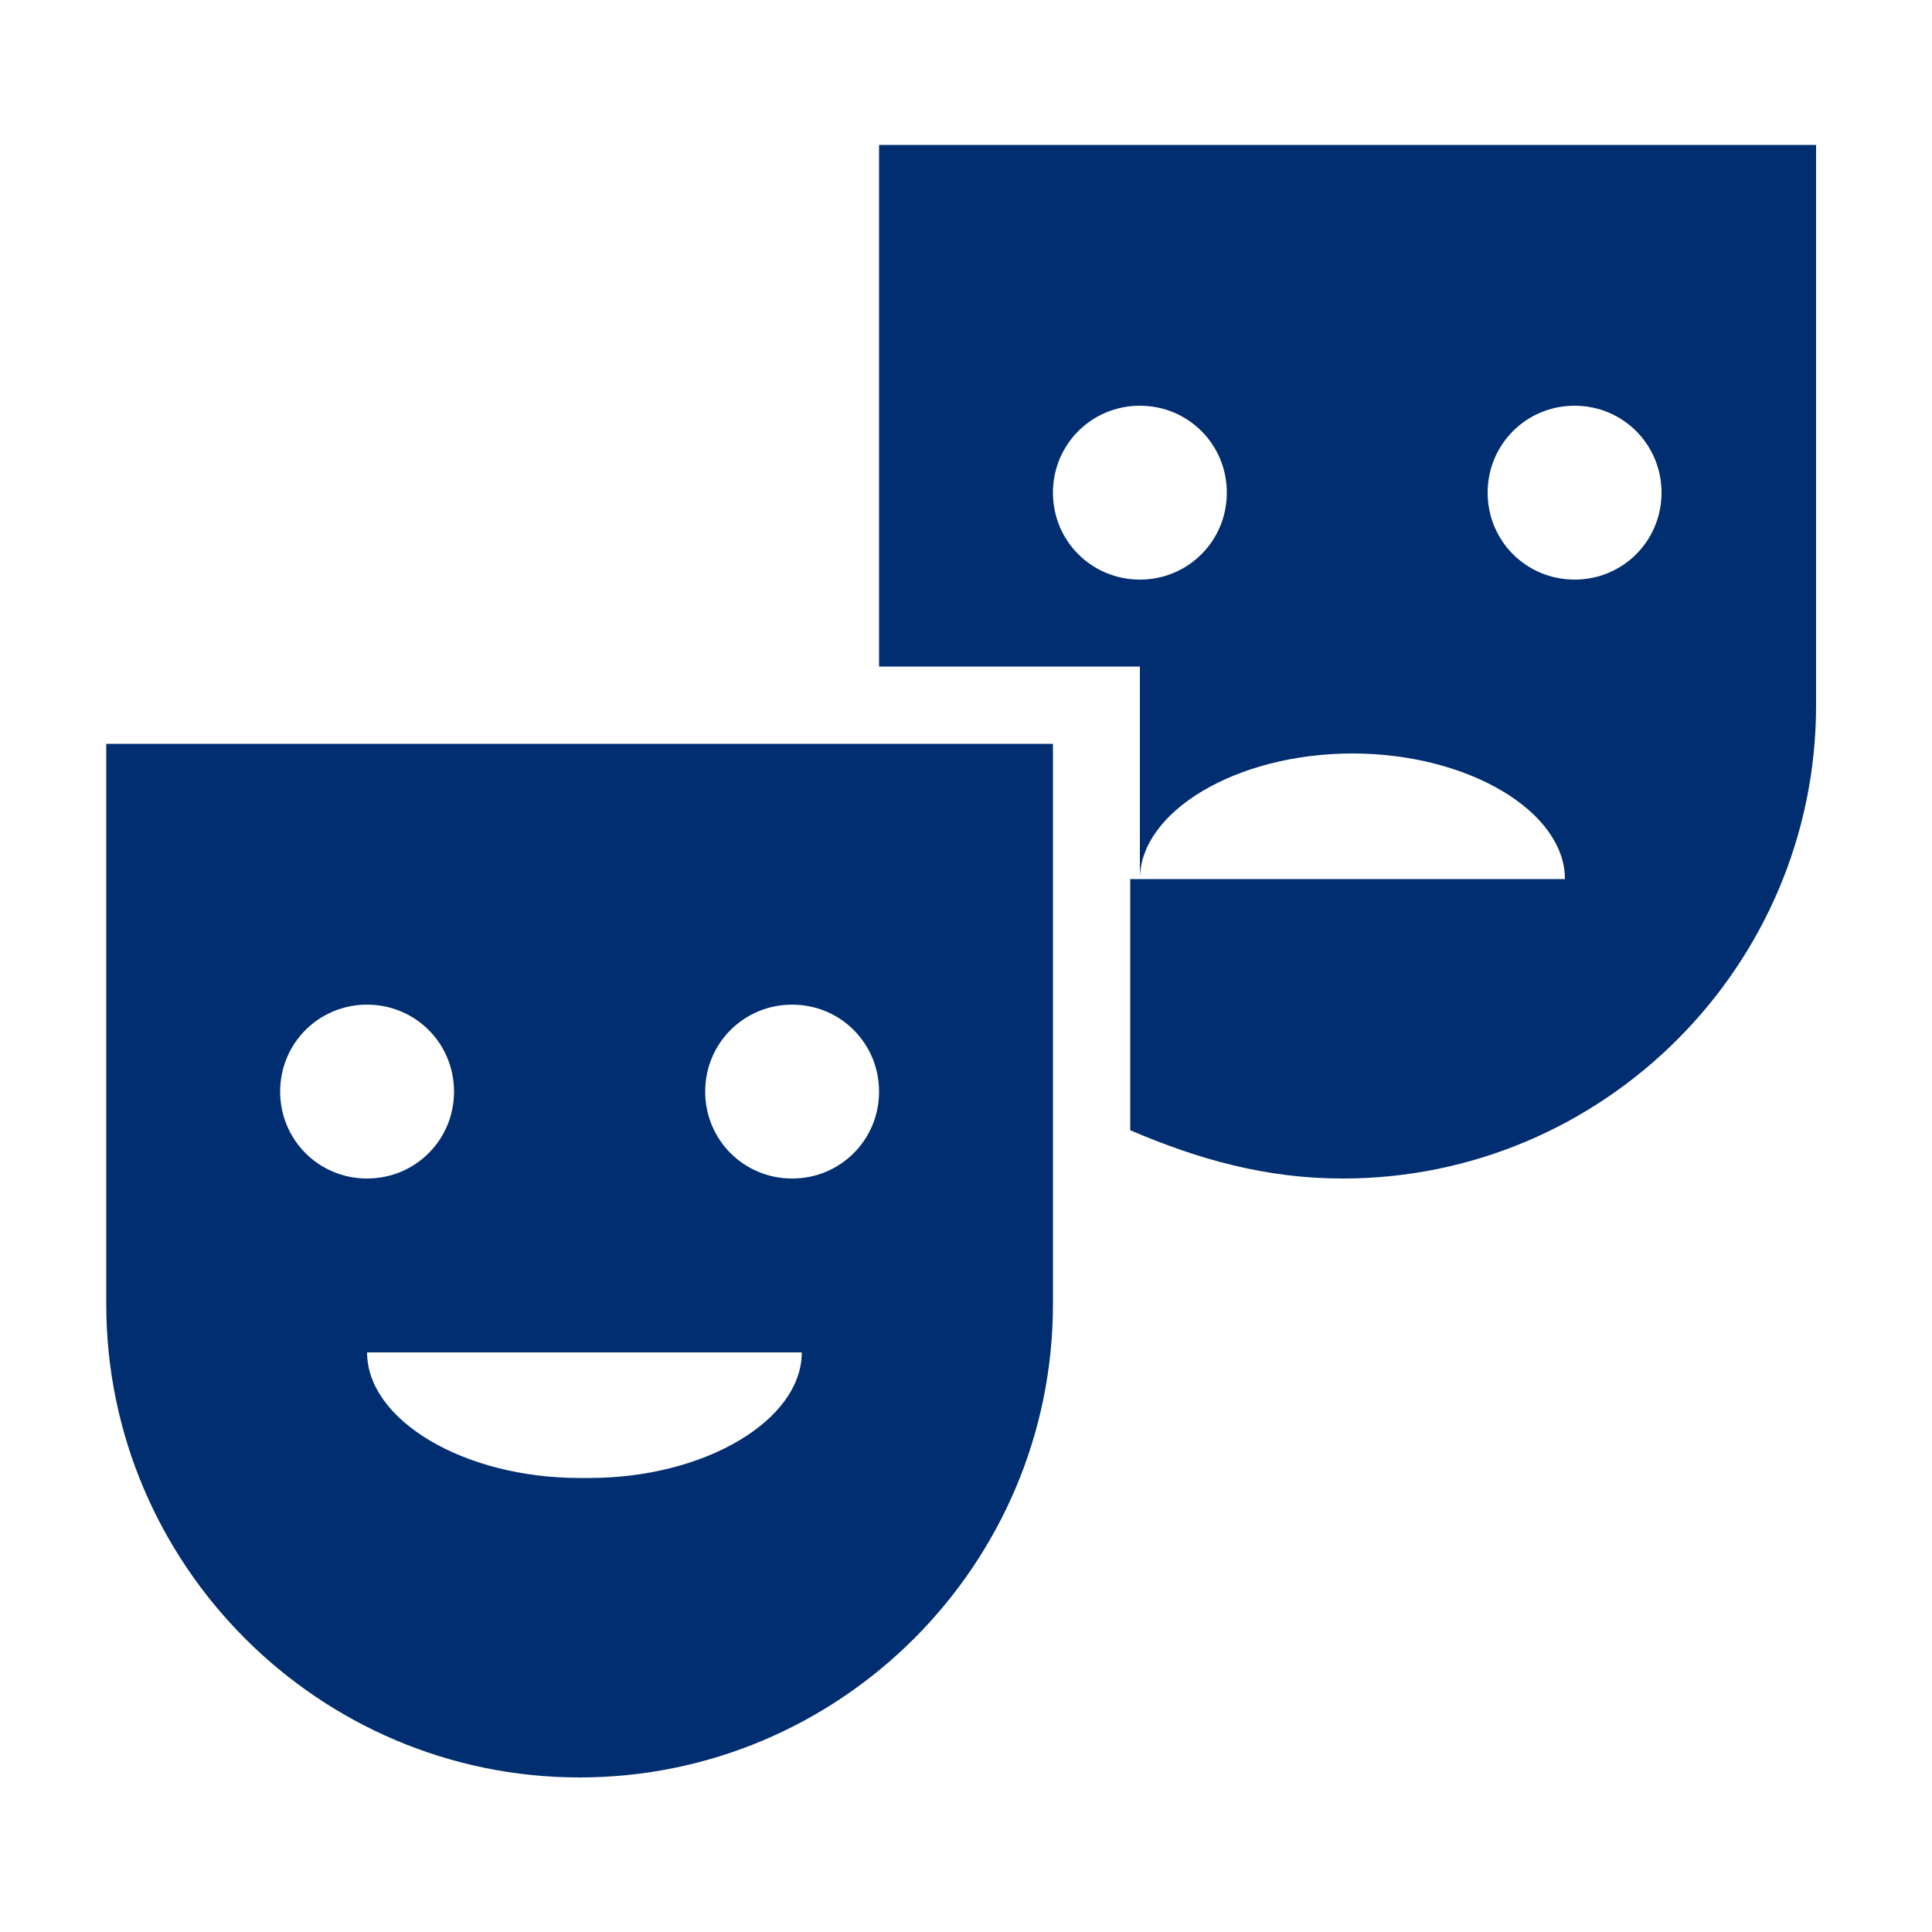 <?xml version="1.0" encoding="UTF-8"?>
<svg xmlns="http://www.w3.org/2000/svg" version="1.1" viewBox="0 0 20 20">
  <!-- Generator: Adobe Illustrator 28.7.1, SVG Export Plug-In . SVG Version: 1.2.0 Build 142)  -->
  <g>
    <g id="Underholdning">
      <g>
        <path d="M1.1,13.5c0,2.7,2.2,4.9,4.9,4.9s4.9-2.2,4.9-4.9v-5.8H1.1v5.8ZM6,15.3c-1.2,0-2.2-.6-2.2-1.3h4.5c0,.7-1,1.3-2.2,1.3ZM8.2,10.4c.5,0,.9.4.9.9s-.4.9-.9.9-.9-.4-.9-.9.4-.9.9-.9ZM3.8,10.4c.5,0,.9.4.9.9s-.4.9-.9.9-.9-.4-.9-.9.4-.9.9-.9Z" fill="#002e70"/>
        <path d="M9.1,1.5v5.4h2.7v2.2c0-.7,1-1.3,2.2-1.3s2.2.6,2.2,1.3h-4.5v2.6c.7.3,1.4.5,2.2.5,2.7,0,4.9-2.2,4.9-4.9V1.5h-9.9ZM11.8,6c-.5,0-.9-.4-.9-.9s.4-.9.9-.9.9.4.9.9-.4.9-.9.9ZM16.3,6c-.5,0-.9-.4-.9-.9s.4-.9.9-.9.9.4.9.9-.4.9-.9.9Z" fill="#002e70"/>
      </g>
    </g>
  </g>
</svg>
